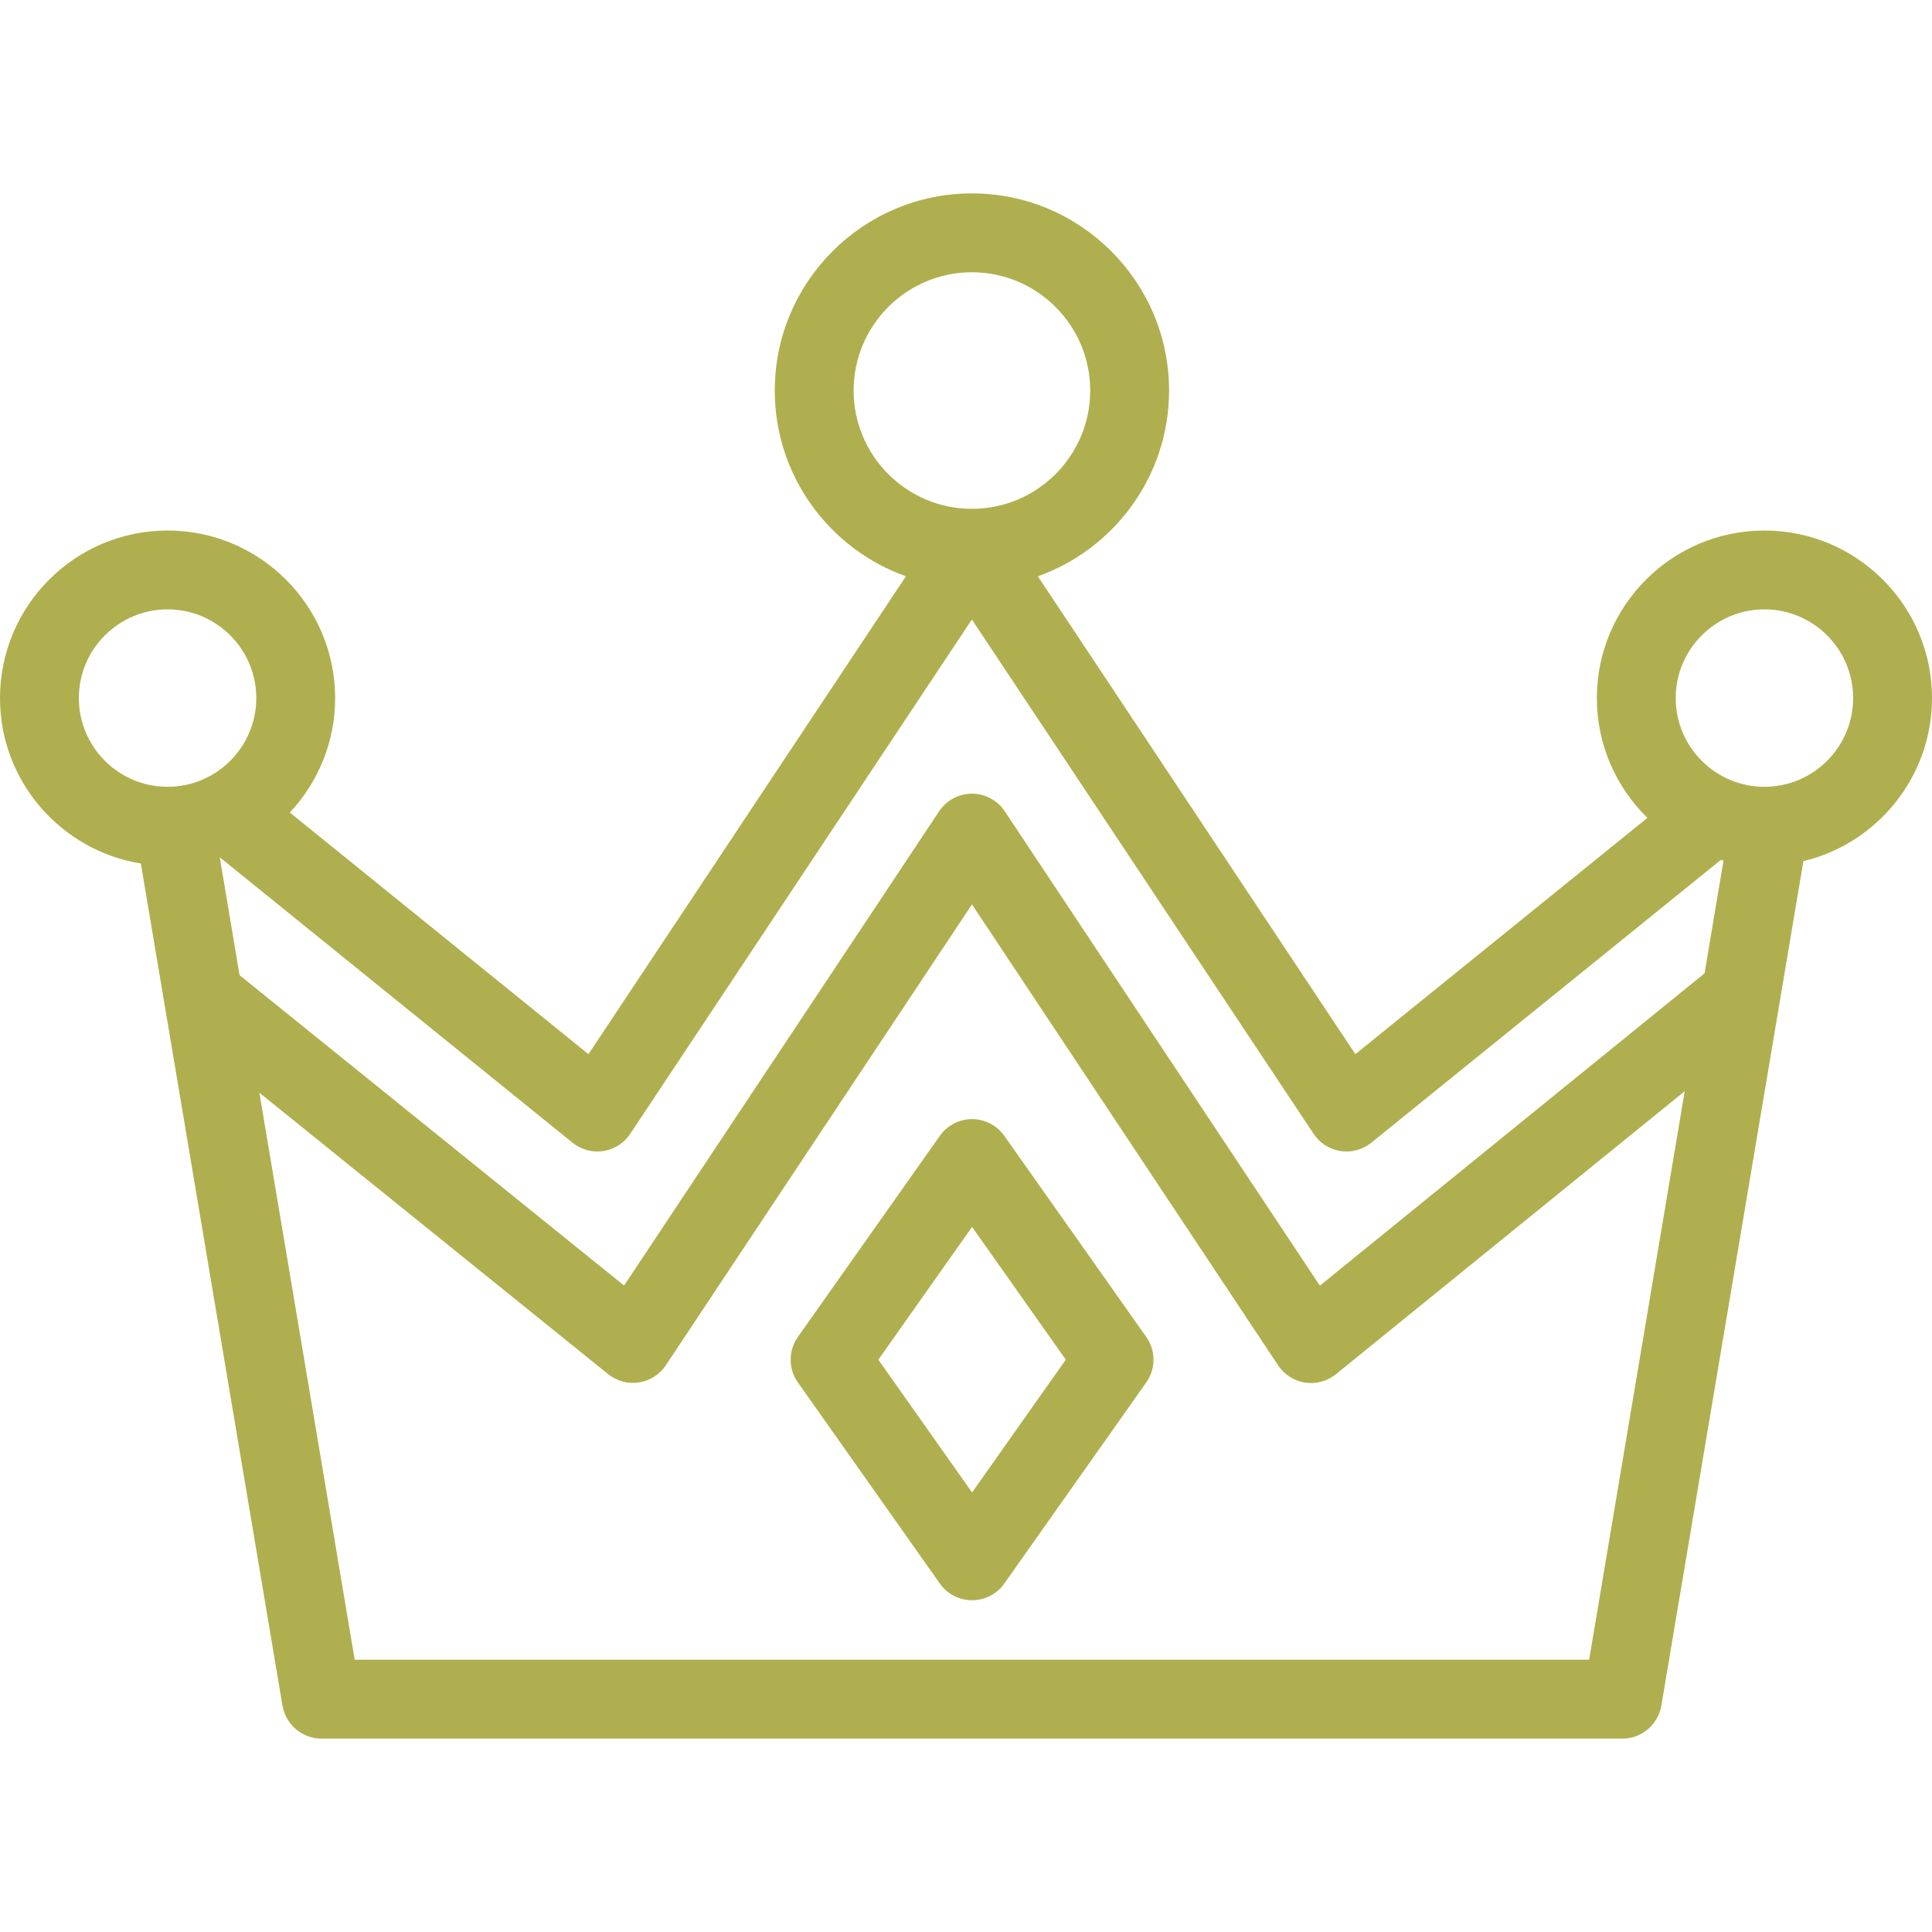 <!DOCTYPE svg PUBLIC "-//W3C//DTD SVG 1.1//EN" "http://www.w3.org/Graphics/SVG/1.1/DTD/svg11.dtd">
<!-- Uploaded to: SVG Repo, www.svgrepo.com, Transformed by: SVG Repo Mixer Tools -->
<svg fill="#afaf4f" height="64px" width="64px" version="1.1" id="Layer_1" xmlns="http://www.w3.org/2000/svg" xmlns:xlink="http://www.w3.org/1999/xlink" viewBox="0 0 512 512" xml:space="preserve">
<g id="SVGRepo_bgCarrier" stroke-width="0"/>
<g id="SVGRepo_tracerCarrier" stroke-linecap="round" stroke-linejoin="round"/>
<g id="SVGRepo_iconCarrier"> <g> <g> <g> <path d="M467.592,140.592c-24.487,0-44.408,19.921-44.408,44.408c0,12.43,5.14,23.676,13.398,31.745l-77.398,62.622 l-84.14-126.641c20.239-7.206,34.769-26.548,34.769-49.228c0-28.808-23.437-52.245-52.245-52.245 c-28.808,0-52.245,23.437-52.245,52.245c0,22.675,14.524,42.013,34.754,49.223L155.95,279.366l-79.147-64.037 c7.443-7.944,12.013-18.61,12.013-30.329c0-24.487-19.921-44.408-44.408-44.408S0,160.513,0,185 c0,22.076,16.194,40.434,37.326,43.837l37.53,223.14c0.846,5.031,5.203,8.77,10.304,8.77h344.816 c5.102,0,9.458-3.738,10.304-8.77l37.638-223.767C497.439,223.542,512,205.932,512,185 C512,160.513,492.079,140.592,467.592,140.592z M226.22,103.498c0-17.285,14.062-31.347,31.347-31.347 c17.285,0,31.347,14.062,31.347,31.347c0,17.285-14.062,31.347-31.347,31.347C240.283,134.845,226.22,120.783,226.22,103.498z M20.898,185c0-12.964,10.546-23.51,23.51-23.51c12.964,0,23.51,10.546,23.51,23.51s-10.546,23.51-23.51,23.51 C31.444,208.51,20.898,197.964,20.898,185z M421.137,439.849H93.998l-25.26-150.267l92.447,74.597 c2.287,1.847,5.247,2.63,8.152,2.184c2.905-0.447,5.488-2.104,7.115-4.553l81.126-122.135l81.157,122.181 c1.63,2.453,4.218,4.103,7.129,4.547c2.916,0.445,5.875-0.362,8.161-2.218l92.437-74.999L421.137,439.849z M451.725,257.941 l-101.944,82.772l-83.499-125.708c-1.937-2.915-5.204-4.668-8.704-4.668c-3.5,0-6.768,1.752-8.704,4.668l-83.485,125.683 L63.491,258.437l-5.251-31.246l93.489,75.641c2.286,1.852,5.244,2.65,8.155,2.207c2.908-0.446,5.493-2.096,7.12-4.547 l90.553-136.319l90.572,136.319c1.628,2.45,4.213,4.1,7.12,4.546c2.907,0.443,5.868-0.355,8.155-2.206l92.643-74.956 c0.233,0.063,0.465,0.128,0.699,0.186L451.725,257.941z M467.592,208.51c-12.964,0-23.51-10.546-23.51-23.51 s10.546-23.51,23.51-23.51c12.964,0,23.51,10.546,23.51,23.51S480.556,208.51,467.592,208.51z"/> <path d="M266.145,301.002c-1.958-2.773-5.141-4.423-8.536-4.423c-3.395,0-6.578,1.65-8.536,4.423l-37.629,53.302 c-2.551,3.613-2.551,8.44,0,12.052l37.629,53.302c1.958,2.773,5.141,4.423,8.536,4.423c3.395,0,6.578-1.65,8.536-4.423 l37.629-53.302c2.551-3.613,2.551-8.44,0-12.052L266.145,301.002z M257.609,395.515l-24.838-35.185l24.838-35.185l24.838,35.185 L257.609,395.515z"/> </g> </g> </g> </g>
</svg>